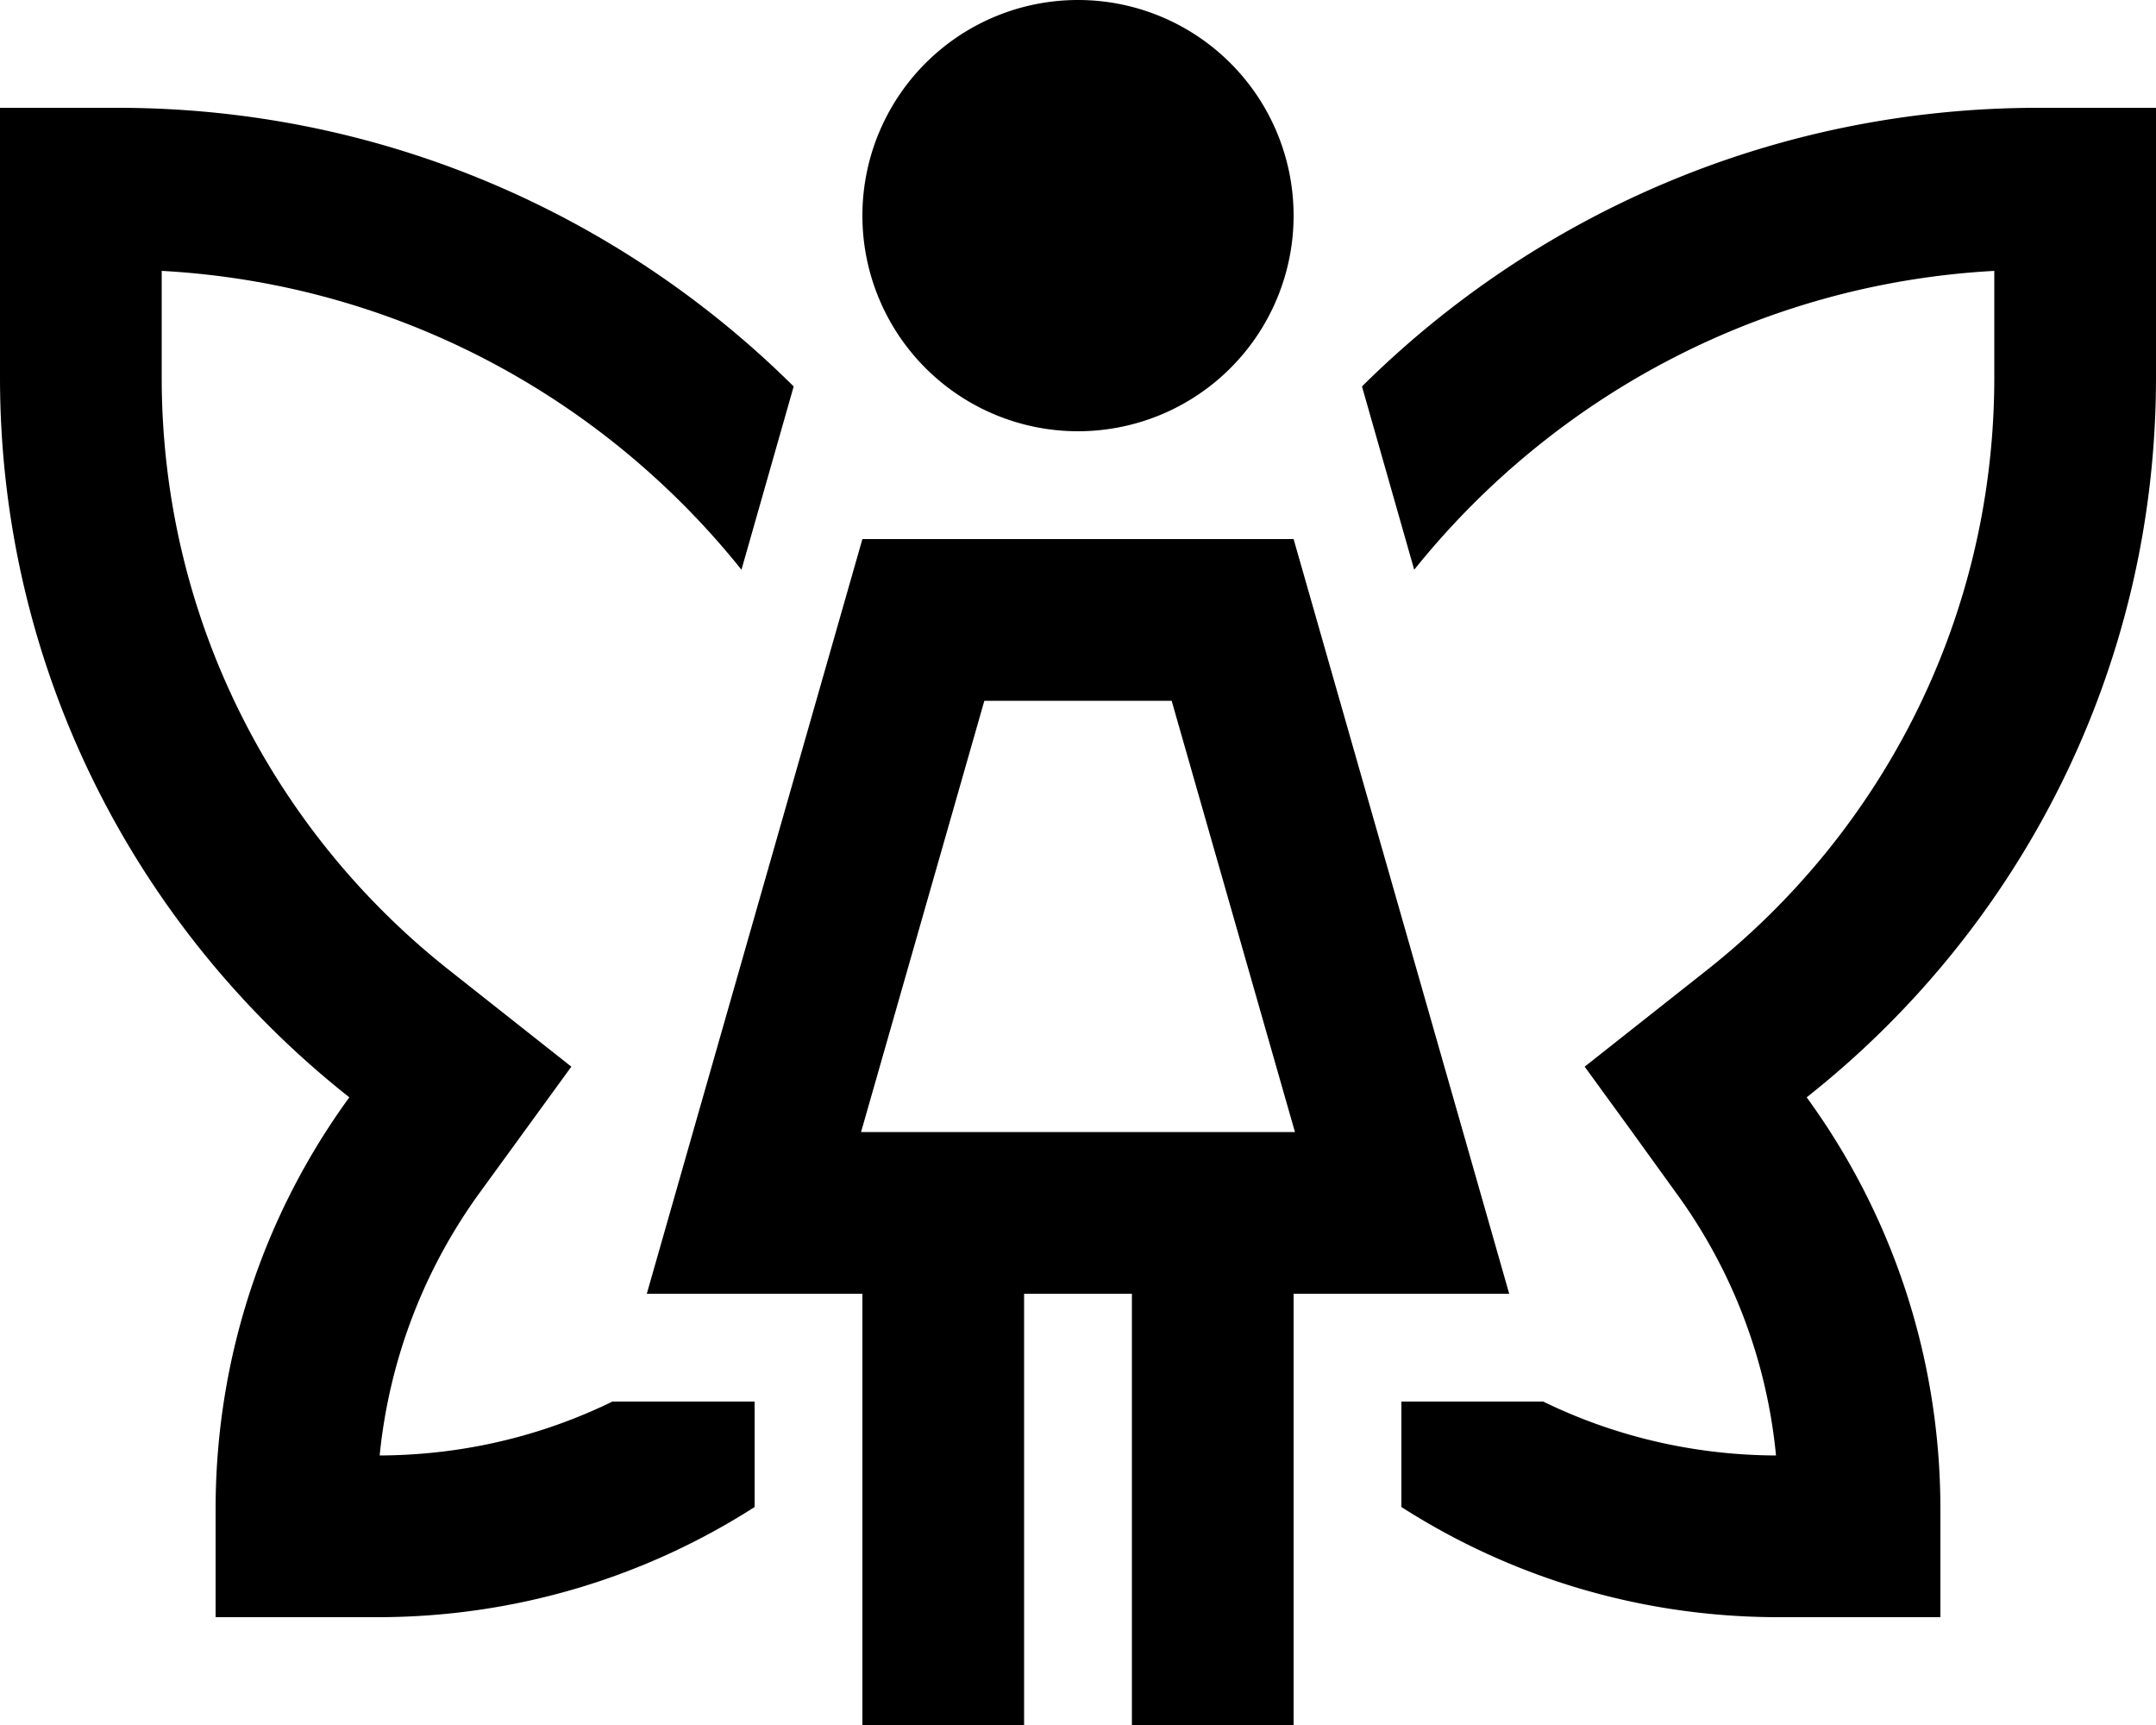 <svg xmlns="http://www.w3.org/2000/svg" viewBox="0 0 640 512"><path d="M384 64A64 64 0 1 0 256 64a64 64 0 1 0 128 0zM292.2 208h55.6l36.6 128H255.6l36.6-128zM384 160H256L205.7 336 192 384h49.9H256V488v24h48V488 384h32V488v24h48V488 384h14.1H448l-13.7-48L384 160zM34.9 32H24 0V56v56c0 86.7 40.6 163.9 103.7 213.7C78.7 360 64 402.3 64 448v8 24H88h24c41.2 0 79.7-12 112-32.7V416H181.8c-20.9 10.2-44.3 15.9-69.1 16c2.9-29 13.5-55.7 29.7-78l13.6-18.7 13.6-18.7-18.1-14.3L133.4 288C81.3 246.9 48 183.4 48 112V80.4c69.6 3.8 131.2 37.6 172.1 88.7l15.5-54.4C184.1 63.6 113.2 32 34.9 32zM527.2 432c-24.7-.1-48.2-5.8-69.1-16H416v31.3C448.3 468 486.8 480 528 480h24 24V456v-8c0-45.7-14.7-88-39.7-122.3C599.4 275.9 640 198.7 640 112V56 32H616 605.1c-78.3 0-149.3 31.6-200.8 82.7l15.5 54.4C460.8 118 522.4 84.2 592 80.4V112c0 71.4-33.3 134.9-85.4 176l-18.1 14.3-18.1 14.3 13.6 18.7L497.5 354c16.3 22.3 26.9 49 29.7 78z"/></svg>